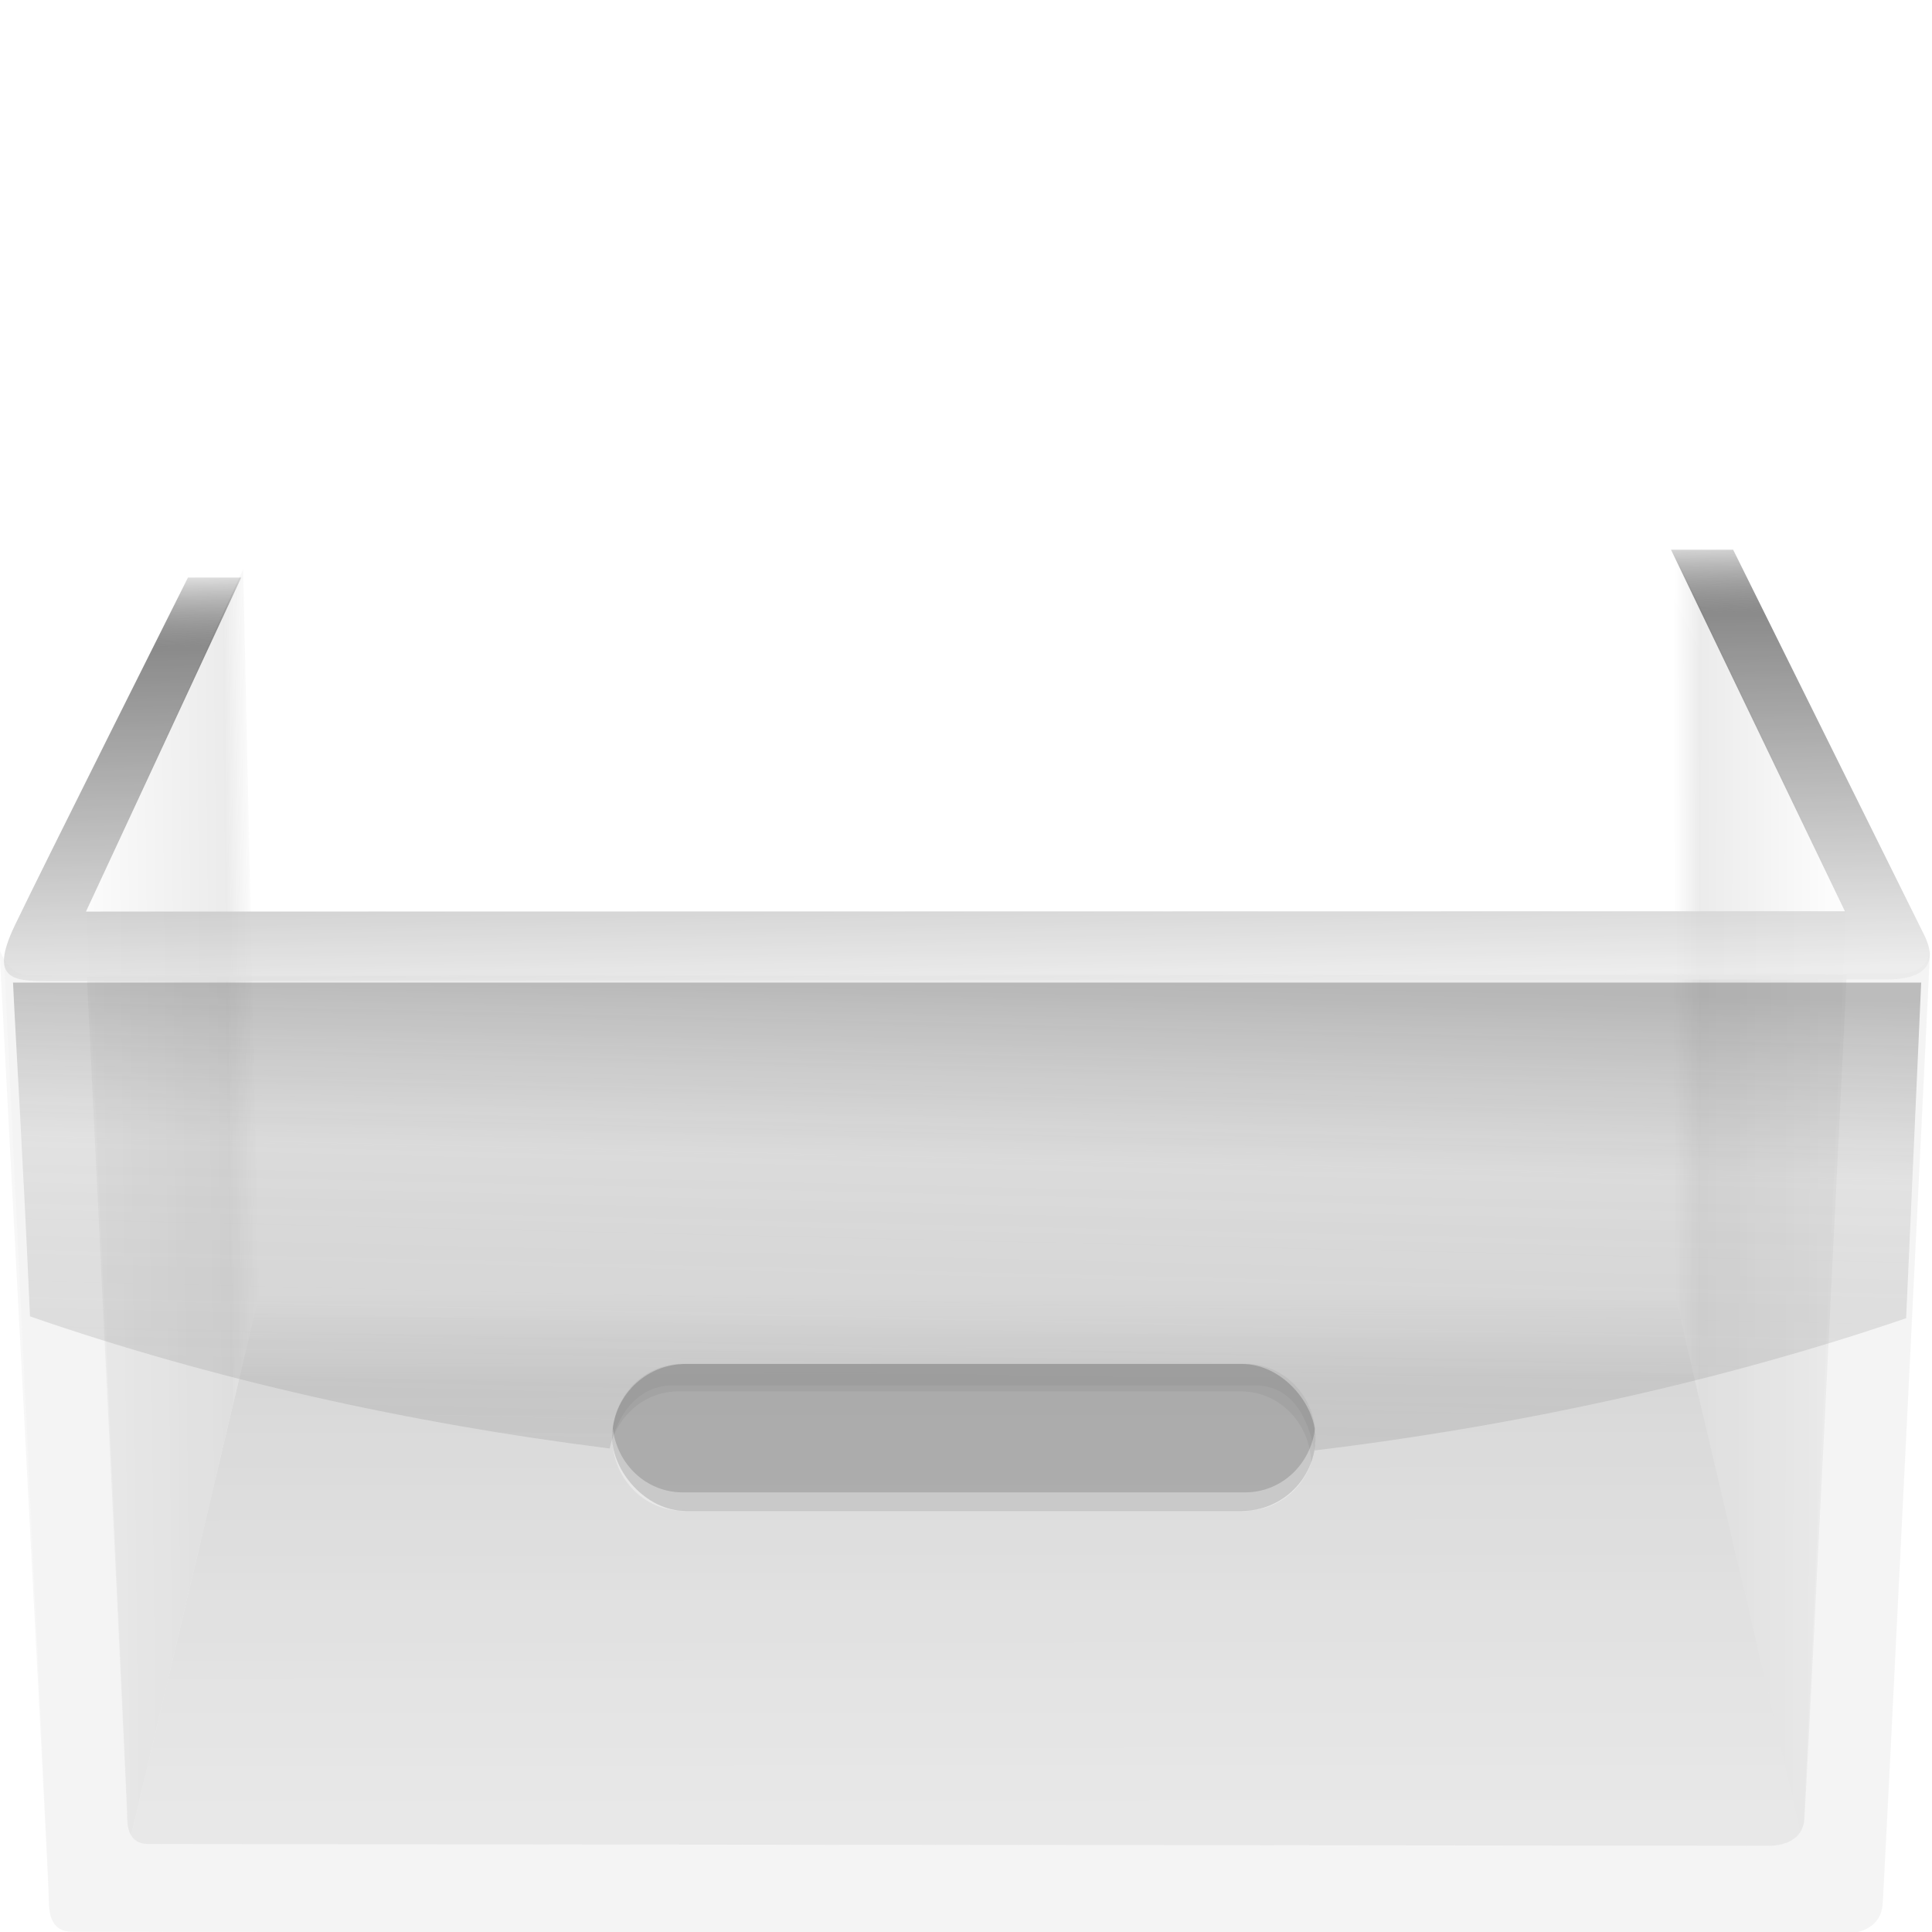 <?xml version="1.0" encoding="UTF-8" standalone="no"?>
<!-- Created with Inkscape (http://www.inkscape.org/) -->
<svg
   xmlns:dc="http://purl.org/dc/elements/1.1/"
   xmlns:cc="http://web.resource.org/cc/"
   xmlns:rdf="http://www.w3.org/1999/02/22-rdf-syntax-ns#"
   xmlns:svg="http://www.w3.org/2000/svg"
   xmlns="http://www.w3.org/2000/svg"
   xmlns:xlink="http://www.w3.org/1999/xlink"
   xmlns:sodipodi="http://sodipodi.sourceforge.net/DTD/sodipodi-0.dtd"
   xmlns:inkscape="http://www.inkscape.org/namespaces/inkscape"
   width="256"
   height="256"
   id="svg2"
   sodipodi:version="0.32"
   inkscape:version="0.45.1"
   version="1.0"
   sodipodi:docbase="/home/timon/System/awn-extras/awn-applets/awn-extras-applets/src/stacks/icons"
   sodipodi:docname="drawer.svg"
   inkscape:output_extension="org.inkscape.output.svg.inkscape">
  <defs
     id="defs4">
    <linearGradient
       id="linearGradient3361">
      <stop
         style="stop-color:#818181;stop-opacity:0;"
         offset="0"
         id="stop3363" />
      <stop
         id="stop3369"
         offset="0.766"
         style="stop-color:#a4a4a4;stop-opacity:0;" />
      <stop
         style="stop-color:#000000;stop-opacity:1;"
         offset="1"
         id="stop3365" />
    </linearGradient>
    <linearGradient
       id="linearGradient3331">
      <stop
         style="stop-color:#646464;stop-opacity:1;"
         offset="0"
         id="stop3333" />
      <stop
         id="stop3339"
         offset="0.362"
         style="stop-color:#939393;stop-opacity:0.498;" />
      <stop
         style="stop-color:#939393;stop-opacity:0.722;"
         offset="1"
         id="stop3335" />
    </linearGradient>
    <linearGradient
       id="linearGradient3215">
      <stop
         id="stop3217"
         offset="0"
         style="stop-color:#717171;stop-opacity:0;" />
      <stop
         style="stop-color:#6c6c6c;stop-opacity:1;"
         offset="0.17"
         id="stop3219" />
      <stop
         id="stop3221"
         offset="1"
         style="stop-color:#e8e8e8;stop-opacity:1;" />
    </linearGradient>
    <linearGradient
       id="linearGradient3143">
      <stop
         style="stop-color:#000000;stop-opacity:0;"
         offset="0"
         id="stop3145" />
      <stop
         id="stop3205"
         offset="0.191"
         style="stop-color:#6c6c6c;stop-opacity:1;" />
      <stop
         style="stop-color:#e8e8e8;stop-opacity:1;"
         offset="1"
         id="stop3147" />
    </linearGradient>
    <linearGradient
       inkscape:collect="always"
       xlink:href="#linearGradient3215"
       id="linearGradient3213"
       x1="47.975"
       y1="145.02"
       x2="28.282"
       y2="145.242"
       gradientUnits="userSpaceOnUse" />
    <linearGradient
       inkscape:collect="always"
       xlink:href="#linearGradient3215"
       id="linearGradient3229"
       x1="208.782"
       y1="145.168"
       x2="226.307"
       y2="145.205"
       gradientUnits="userSpaceOnUse" />
    <filter
       inkscape:collect="always"
       id="filter3319">
      <feGaussianBlur
         inkscape:collect="always"
         stdDeviation="0.739"
         id="feGaussianBlur3321" />
    </filter>
    <linearGradient
       inkscape:collect="always"
       xlink:href="#linearGradient3331"
       id="linearGradient3337"
       x1="125.42"
       y1="131.375"
       x2="124.473"
       y2="178.312"
       gradientUnits="userSpaceOnUse" />
    <filter
       inkscape:collect="always"
       x="-0.02"
       width="1.041"
       y="-0.151"
       height="1.302"
       id="filter3392">
      <feGaussianBlur
         inkscape:collect="always"
         stdDeviation="0.681"
         id="feGaussianBlur3394" />
    </filter>
    <linearGradient
       inkscape:collect="always"
       xlink:href="#linearGradient3143"
       id="linearGradient3416"
       gradientUnits="userSpaceOnUse"
       x1="130.504"
       y1="80.239"
       x2="131.523"
       y2="128.211"
       gradientTransform="matrix(1.165,0,0,1.217,-21.576,-25.42)" />
    <filter
       inkscape:collect="always"
       id="filter3444">
      <feGaussianBlur
         inkscape:collect="always"
         stdDeviation="0.254"
         id="feGaussianBlur3446" />
    </filter>
    <linearGradient
       inkscape:collect="always"
       xlink:href="#linearGradient3215"
       id="linearGradient3456"
       x1="123.094"
       y1="162.125"
       x2="123.129"
       y2="219.126"
       gradientUnits="userSpaceOnUse" />
    <linearGradient
       inkscape:collect="always"
       xlink:href="#linearGradient3215"
       id="linearGradient3483"
       gradientUnits="userSpaceOnUse"
       x1="47.975"
       y1="145.02"
       x2="28.282"
       y2="145.242"
       gradientTransform="matrix(1.165,0,0,1.217,-21.576,-26.029)" />
    <linearGradient
       inkscape:collect="always"
       xlink:href="#linearGradient3215"
       id="linearGradient3486"
       gradientUnits="userSpaceOnUse"
       x1="123.094"
       y1="162.125"
       x2="123.129"
       y2="219.126"
       gradientTransform="matrix(1.165,0,0,1.217,-21.576,-26.029)" />
    <linearGradient
       inkscape:collect="always"
       xlink:href="#linearGradient3215"
       id="linearGradient3489"
       gradientUnits="userSpaceOnUse"
       x1="208.782"
       y1="145.168"
       x2="226.307"
       y2="145.205"
       gradientTransform="matrix(1.165,0,0,1.217,-21.576,-26.029)" />
    <filter
       inkscape:collect="always"
       x="-0.013"
       width="1.027"
       y="-0.119"
       height="1.237"
       id="filter3511">
      <feGaussianBlur
         inkscape:collect="always"
         stdDeviation="0.445"
         id="feGaussianBlur3513" />
    </filter>
    <linearGradient
       gradientUnits="userSpaceOnUse"
       y2="93"
       x2="63.667"
       y1="5.333"
       x1="63.667"
       id="linearGradient3991"
       xlink:href="#linearGradient3985"
       inkscape:collect="always" />
    <linearGradient
       gradientUnits="userSpaceOnUse"
       y2="66.304"
       x2="63.047"
       y1="49.348"
       x1="63.261"
       id="linearGradient18677"
       xlink:href="#linearGradient18671"
       inkscape:collect="always" />
    <linearGradient
       y2="65.459"
       x2="-66.751"
       y1="44.722"
       x1="-66.667"
       gradientTransform="translate(6.521739e-6,3.869565e-6)"
       gradientUnits="userSpaceOnUse"
       id="linearGradient17206"
       xlink:href="#linearGradient11371"
       inkscape:collect="always" />
    <linearGradient
       y2="102.174"
       x2="63.152"
       y1="121.957"
       x1="63.152"
       gradientTransform="translate(-1.869565e-6,-1.208696e-5)"
       gradientUnits="userSpaceOnUse"
       id="linearGradient17203"
       xlink:href="#linearGradient12835"
       inkscape:collect="always" />
    <linearGradient
       gradientTransform="translate(-2.391304e-6,-1.217391e-5)"
       gradientUnits="userSpaceOnUse"
       y2="102.174"
       x2="63.152"
       y1="121.957"
       x1="63.152"
       id="linearGradient12841"
       xlink:href="#linearGradient12835"
       inkscape:collect="always" />
    <linearGradient
       gradientTransform="translate(6.521739e-7,4.608696e-6)"
       gradientUnits="userSpaceOnUse"
       y2="65.459"
       x2="-66.751"
       y1="44.722"
       x1="-66.667"
       id="linearGradient11377"
       xlink:href="#linearGradient11371"
       inkscape:collect="always" />
    <linearGradient
       id="3DShadowGradient">
      <stop
         style="stop-color:#565248;stop-opacity:1;"
         offset="0"
         id="stop3933" />
      <stop
         style="stop-color:#565248;stop-opacity:0;"
         offset="1"
         id="stop3934" />
    </linearGradient>
    <radialGradient
       gradientTransform="translate(0.363,-1.479)"
       inkscape:collect="always"
       xlink:href="#MaterialSoftShadow"
       id="radialGradient2970"
       gradientUnits="userSpaceOnUse"
       cx="25.912"
       cy="175.835"
       fx="25.459"
       fy="142.81"
       r="56.143" />
    <linearGradient
       id="Basic3DDarkGradient">
      <stop
         style="stop-color:#807d74;stop-opacity:1;"
         offset="0"
         id="stop3929" />
      <stop
         style="stop-color:#807d74;stop-opacity:0;"
         offset="1"
         id="stop3930" />
    </linearGradient>
    <linearGradient
       id="MaterialSoftShadow">
      <stop
         style="stop-color:#000000;stop-opacity:0.215;"
         offset="0"
         id="stop2619" />
      <stop
         style="stop-color:#000000;stop-opacity:0.098;"
         offset="0.5"
         id="stop2621" />
      <stop
         style="stop-color:#000000;stop-opacity:0;"
         offset="1"
         id="stop2620" />
    </linearGradient>
    <linearGradient
       id="WhiteTransparent">
      <stop
         style="stop-color:#ffffff;stop-opacity:1;"
         offset="0"
         id="stopWhiteFull" />
      <stop
         style="stop-color:#ffffff;stop-opacity:0;"
         offset="1"
         id="stopWhiteTransparent" />
    </linearGradient>
    <linearGradient
       id="linearGradient11371"
       inkscape:collect="always">
      <stop
         id="stop11373"
         offset="0"
         style="stop-color:#ffffff;stop-opacity:1;" />
      <stop
         id="stop11375"
         offset="1"
         style="stop-color:#ffffff;stop-opacity:0;" />
    </linearGradient>
    <linearGradient
       id="linearGradient12835"
       inkscape:collect="always">
      <stop
         id="stop12837"
         offset="0"
         style="stop-color:#000000;stop-opacity:1;" />
      <stop
         id="stop12839"
         offset="1"
         style="stop-color:#000000;stop-opacity:0;" />
    </linearGradient>
    <linearGradient
       id="linearGradient18671"
       inkscape:collect="always">
      <stop
         id="stop18673"
         offset="0"
         style="stop-color:#ffffff;stop-opacity:1;" />
      <stop
         id="stop18675"
         offset="1"
         style="stop-color:#ffffff;stop-opacity:0;" />
    </linearGradient>
    <linearGradient
       id="linearGradient3985"
       inkscape:collect="always">
      <stop
         id="stop3987"
         offset="0"
         style="stop-color:#ffffff;stop-opacity:1;" />
      <stop
         id="stop3989"
         offset="1"
         style="stop-color:#ffffff;stop-opacity:0;" />
    </linearGradient>
  </defs>
  <sodipodi:namedview
     id="base"
     pagecolor="#ffffff"
     bordercolor="#666666"
     borderopacity="1.0"
     gridtolerance="10000"
     guidetolerance="10"
     objecttolerance="10"
     inkscape:pageopacity="0.0"
     inkscape:pageshadow="2"
     inkscape:zoom="2.2627417"
     inkscape:cx="123.37525"
     inkscape:cy="100.45074"
     inkscape:document-units="px"
     inkscape:current-layer="layer1"
     width="256px"
     height="256px"
     inkscape:window-width="1278"
     inkscape:window-height="995"
     inkscape:window-x="305"
     inkscape:window-y="54" />
  <g
     inkscape:groupmode="layer"
     id="layer4"
     inkscape:label="binnenkant"
     style="opacity:0.2;display:inline">
    <path
       style="opacity:0.662;fill:url(#linearGradient3483);fill-opacity:1;fill-rule:evenodd;stroke:none;stroke-width:1px;stroke-linecap:butt;stroke-linejoin:miter;stroke-opacity:1"
       d="M 32.227,75.404 L 11.441,120.624 L 16.974,242.1 C 17.064,242.537 17.189,242.898 17.375,243.203 L 34.302,171.626 L 32.227,75.404 z "
       id="path3190" />
    <path
       style="opacity:0.662;fill:url(#linearGradient3489);fill-opacity:1;fill-rule:evenodd;stroke:none;stroke-width:1px;stroke-linecap:butt;stroke-linejoin:miter;stroke-opacity:1"
       d="M 221.63,72.894 L 221.958,171.626 L 238.484,242.823 C 238.746,242.442 238.934,241.983 239.03,241.454 L 244.636,120.701 L 221.63,72.894 z "
       id="path3192" />
    <path
       style="opacity:1;fill:url(#linearGradient3486);fill-opacity:1;fill-rule:nonzero;stroke:none;stroke-width:0.5;stroke-miterlimit:4;stroke-dasharray:none;stroke-opacity:0.485;display:inline"
       d="M 34.302,171.588 L 34.302,171.626 L 17.375,243.165 C 17.84,243.954 18.604,244.344 19.741,244.344 C 21.749,244.344 232.176,244.572 234.407,244.572 C 236.081,244.572 237.765,244.054 238.594,242.709 L 221.958,171.626 L 221.958,171.588 L 34.302,171.588 z "
       id="rect3194" />
  </g>
  <g
     inkscape:groupmode="layer"
     id="layer2"
     inkscape:label="front"
     style="opacity:0.455;display:inline">
    <path
       style="opacity:0.339;fill:#c8c8c8;fill-opacity:1;fill-rule:evenodd;stroke:none;stroke-width:1px;stroke-linecap:butt;stroke-linejoin:miter;stroke-opacity:1"
       d="M -0.183,123.575 C -0.183,123.575 6.476,249.089 6.476,251.893 C 6.476,254.696 7.452,255.97 9.647,255.97 C 11.843,255.97 241.872,256.225 244.311,256.225 C 246.751,256.225 249.19,255.206 249.434,252.402 C 249.678,249.599 255.769,125.323 255.746,125.707 C 255.586,128.358 253.276,129.02 251.843,129.02 C 249.648,129.02 5.724,129.266 3.74,129.231 C 1.002,129.181 -0.714,125.562 -0.183,123.575 z "
       id="path3151"
       sodipodi:nodetypes="csssssssc" />
    <path
       style="opacity:0.579;fill:#dddddd;fill-opacity:1;fill-rule:evenodd;stroke:none;stroke-width:1px;stroke-linecap:butt;stroke-linejoin:miter;stroke-opacity:1;display:inline;filter:url(#filter3319)"
       d="M 238.062,124.688 C 237.925,126.865 235.949,127.406 234.719,127.406 C 232.834,127.406 24.072,127.625 22.188,127.625 C 20.303,127.625 18.964,127.377 18.938,124.969 C 18.937,124.969 24.094,226.04 24.094,228.344 C 24.094,230.647 24.928,231.719 26.812,231.719 C 28.697,231.719 226.156,231.906 228.25,231.906 C 230.344,231.906 232.447,231.085 232.656,228.781 C 232.866,226.478 238.082,124.372 238.062,124.688 z M 228.594,127.531 C 228.297,133.382 223.966,217.435 223.781,219.469 C 223.59,221.576 221.666,222.344 219.75,222.344 C 217.834,222.344 37.193,222.156 35.469,222.156 C 33.745,222.156 32.969,221.201 32.969,219.094 C 32.969,217.059 28.711,133.687 28.406,127.719 C 39.772,127.712 219.874,127.539 228.594,127.531 z "
       id="path3237"
       transform="matrix(1.165,0,0,1.217,-21.576,-26.029)" />
  </g>
  <g
     inkscape:groupmode="layer"
     id="layer5"
     inkscape:label="front effects"
     style="opacity:0.454;display:inline">
    <path
       style="opacity:0.553;fill:#c8c8c8;fill-opacity:1;fill-rule:evenodd;stroke:none;stroke-width:0.915px;stroke-linecap:butt;stroke-linejoin:miter;stroke-opacity:1;display:inline"
       d="M 244.709,129.182 C 234.552,129.192 24.754,129.401 11.514,129.41 C 11.868,136.673 16.829,238.141 16.829,240.617 C 16.829,243.182 17.732,244.344 19.741,244.344 C 21.749,244.344 232.176,244.572 234.407,244.572 C 236.639,244.572 238.88,243.638 239.103,241.073 C 239.319,238.599 244.364,136.302 244.709,129.182 z "
       id="path3161" />
  </g>
  <g
     inkscape:groupmode="layer"
     id="layer10"
     inkscape:label="schijn">
    <path
       style="opacity:0.618;fill:url(#linearGradient3337);fill-opacity:1;fill-rule:nonzero;stroke:none;stroke-width:0.5;stroke-linejoin:round;stroke-miterlimit:4;stroke-dasharray:none;stroke-opacity:1;display:inline;filter:url(#filter3444)"
       d="M 23.5,131.625 C 23.77,136.797 24.604,148.265 25.367,163.328 C 45.362,169.309 67.069,173.488 89.163,175.875 C 90.055,172.428 92.423,169.875 96.156,169.875 L 160.156,169.875 C 163.956,169.875 165.902,172.521 166.728,176.062 C 189.023,173.749 211.656,169.475 231.844,163.5 C 232.631,148.198 233.227,136.906 233.5,131.625 L 23.5,131.625 z "
       id="path3163"
       transform="matrix(1.204,0,0,1.395,-26.566,-53.416)"
       sodipodi:nodetypes="ccccccccc" />
  </g>
  <g
     inkscape:groupmode="layer"
     id="layer7"
     inkscape:label="handvat"
     style="opacity:0.732;display:inline">
    <rect
       style="opacity:0.9;fill:#959595;fill-opacity:1;fill-rule:nonzero;stroke:none;stroke-width:0.4;stroke-miterlimit:4;stroke-dasharray:none;stroke-opacity:0.059;display:inline"
       id="rect3159"
       width="93.191"
       height="19.473"
       x="81.12"
       y="180.731"
       ry="9.736" />
  </g>
  <g
     inkscape:groupmode="layer"
     id="layer9"
     inkscape:label="handvat licht"
     style="opacity:0.359">
    <path
       style="opacity:1;fill:#fdfdfd;fill-opacity:1;fill-rule:nonzero;stroke:none;stroke-width:0.4;stroke-miterlimit:4;stroke-dasharray:none;stroke-opacity:0.485;display:inline;filter:url(#filter3511)"
       d="M 88.219,176.875 C 88.177,177.207 88.156,177.531 88.156,177.875 C 88.156,182.307 91.724,185.875 96.156,185.875 L 160.156,185.875 C 164.588,185.875 168.156,182.307 168.156,177.875 C 168.156,177.531 168.135,177.207 168.094,176.875 C 167.612,180.84 164.256,183.875 160.156,183.875 L 96.156,183.875 C 92.057,183.875 88.7,180.84 88.219,176.875 z "
       id="rect3493"
       transform="matrix(1.165,0,0,1.217,-21.576,-26.029)" />
  </g>
  <g
     inkscape:groupmode="layer"
     id="layer8"
     inkscape:label="handvatschaduw"
     style="opacity:0.886;display:inline">
    <path
       style="opacity:0.237;fill:#000000;fill-opacity:1;fill-rule:nonzero;stroke:none;stroke-width:0.3;stroke-miterlimit:4;stroke-dasharray:none;stroke-opacity:0.317;display:inline;filter:url(#filter3392)"
       d="M 96.156,169.875 C 91.724,169.875 88.156,173.443 88.156,177.875 C 88.156,177.957 88.154,178.044 88.156,178.125 C 89.279,175.066 92.199,172.875 95.656,172.875 L 159.656,172.875 C 164.024,172.875 167.556,176.344 167.656,180.688 C 167.98,179.816 168.156,178.862 168.156,177.875 C 168.156,173.443 164.588,169.875 160.156,169.875 L 96.156,169.875 z "
       id="rect3374"
       transform="matrix(1.165,0,0,1.217,-21.576,-26.029)" />
  </g>
  <g
     inkscape:label="top"
     inkscape:groupmode="layer"
     id="layer1"
     style="opacity:0.79;display:inline">
    <path
       sodipodi:nodetypes="ccccscssccc"
       id="path3182"
       d="M 11.393,120.788 L 244.461,120.743 L 221.415,72.842 L 229.652,72.842 C 229.652,72.842 254.788,123.537 254.951,123.862 C 257.36,128.667 253.474,129.776 250.244,129.776 C 250.244,129.776 11.372,130.009 6.665,130.009 C 1.958,130.009 -1.572,130.009 1.958,122.632 C 5.488,115.256 24.904,76.53 24.904,76.53 L 31.964,76.53 L 11.393,120.788 z "
       style="opacity:1;fill:url(#linearGradient3416);fill-opacity:1;fill-rule:evenodd;stroke:none;stroke-width:1px;stroke-linecap:butt;stroke-linejoin:miter;stroke-opacity:1;display:inline" />
  </g>
</svg>
